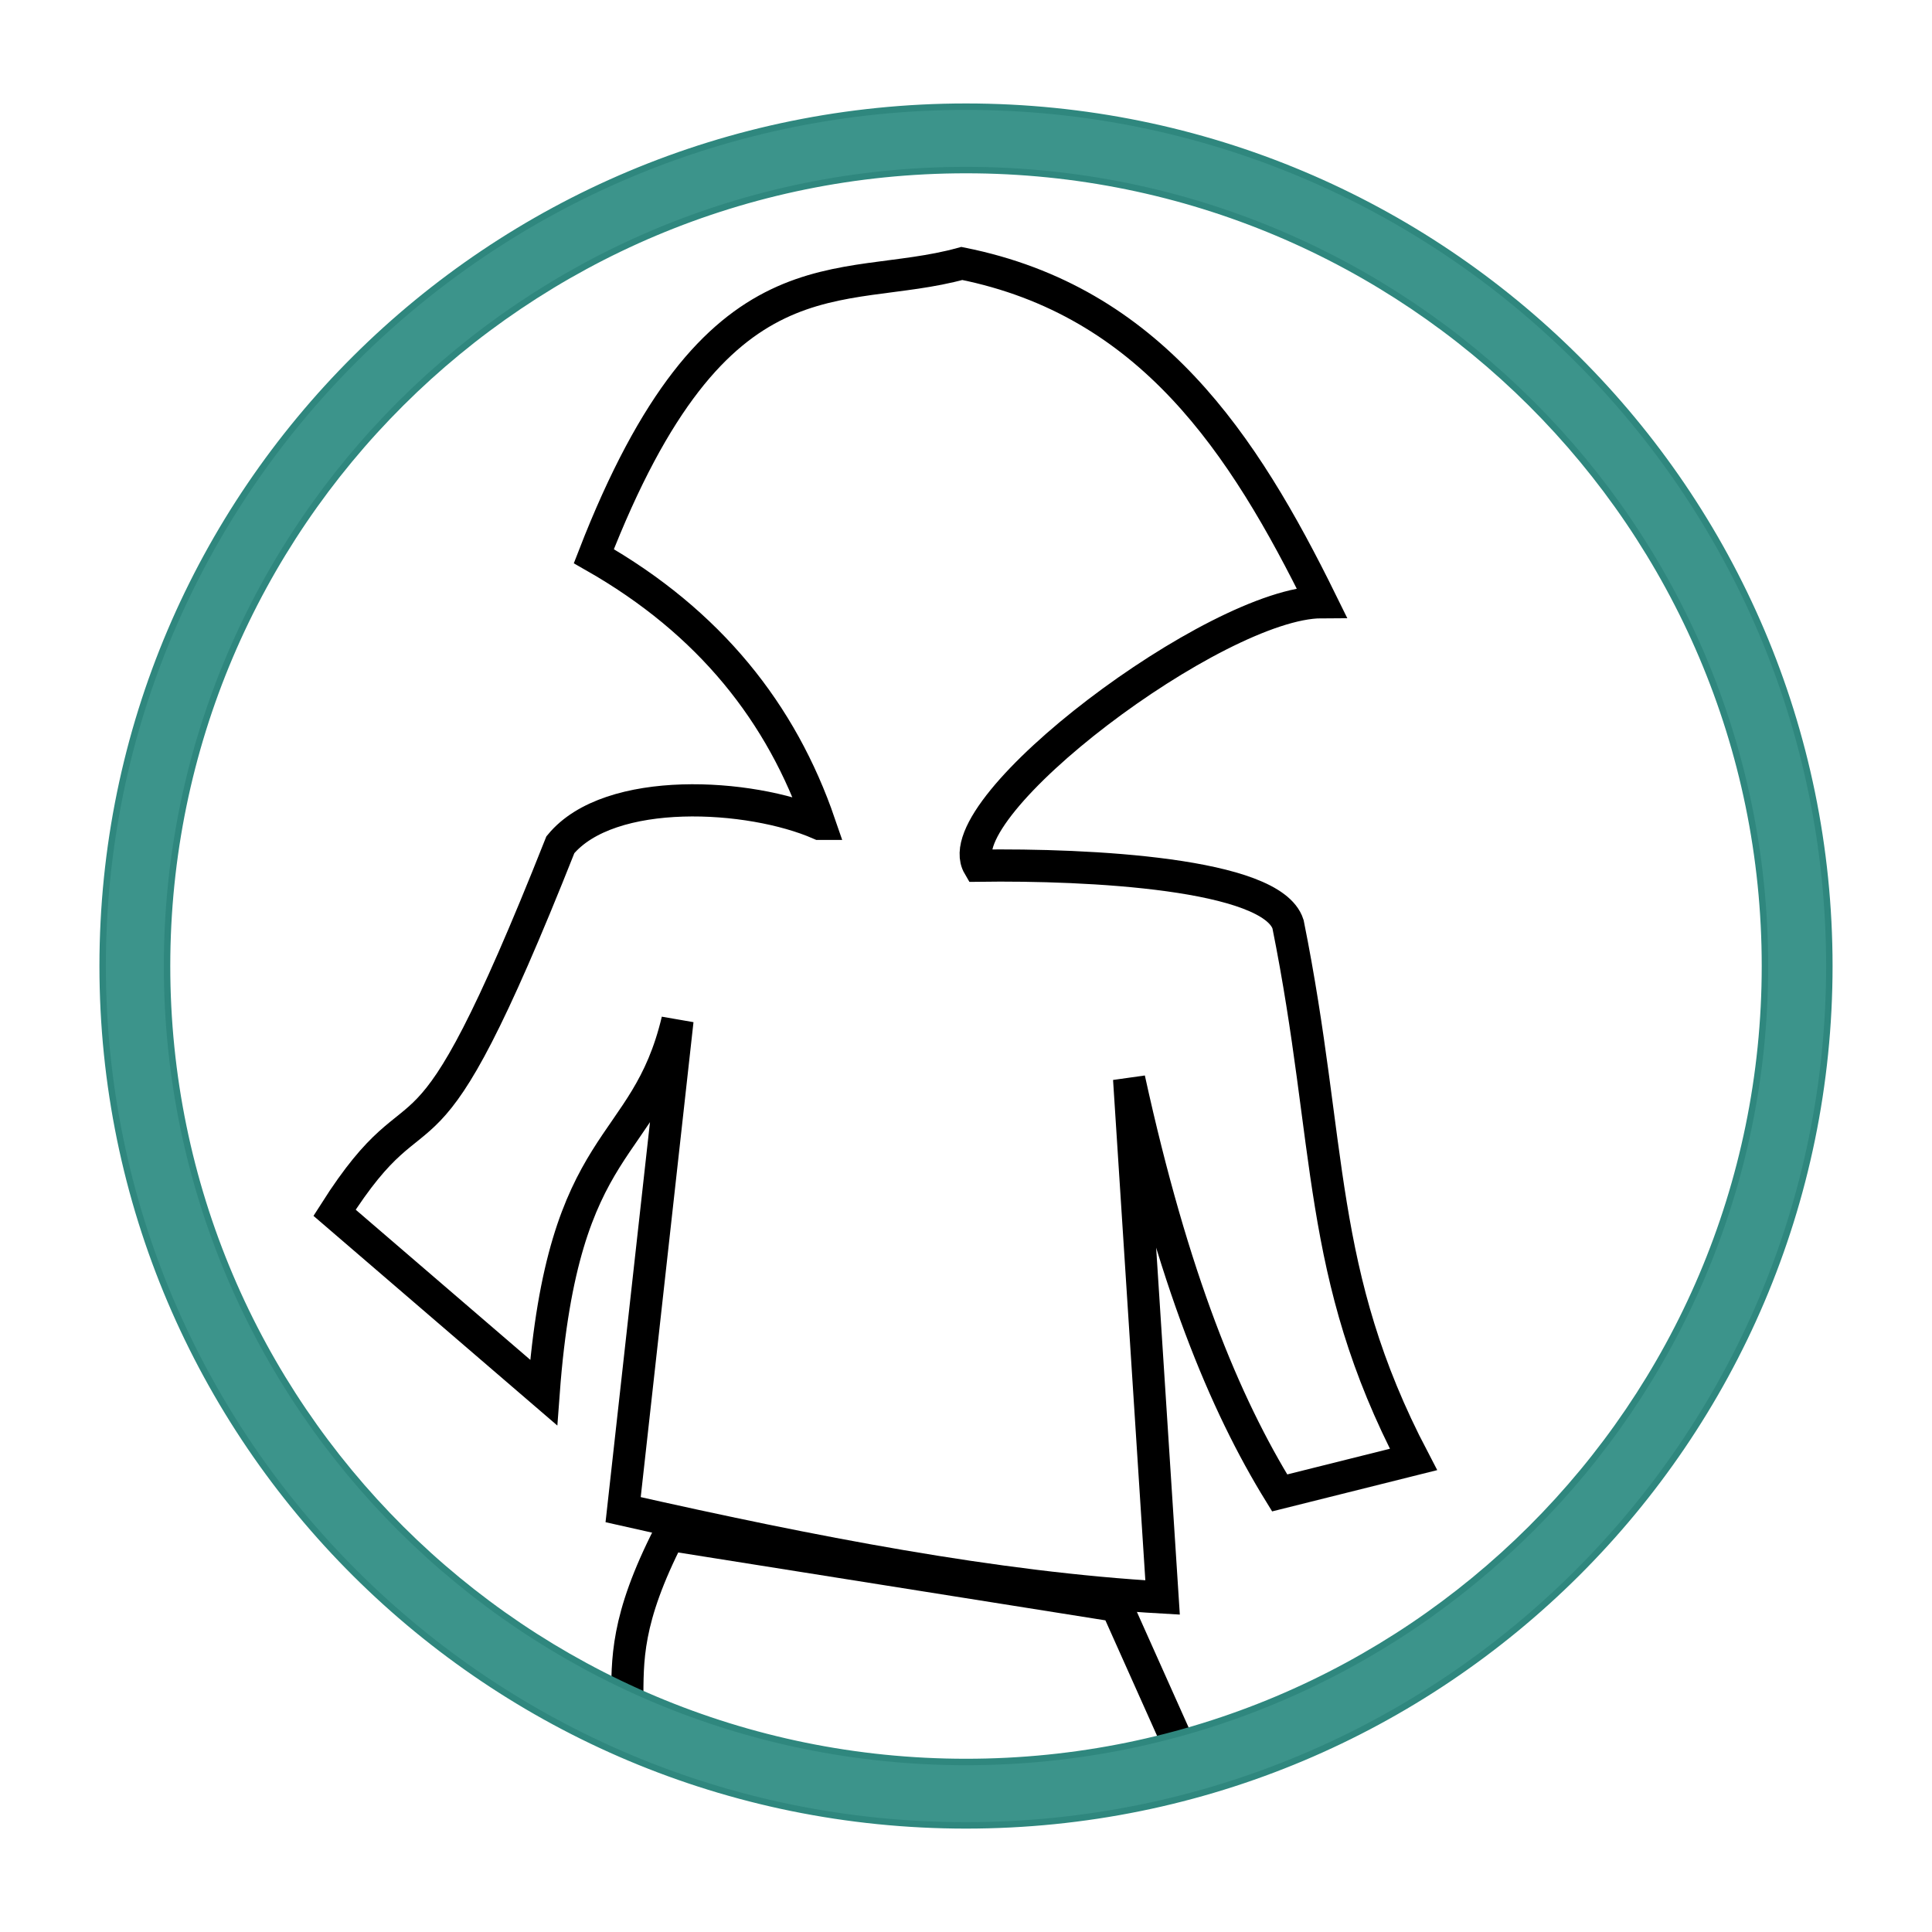 <?xml version="1.0" encoding="UTF-8" standalone="no"?>
<!-- Created with Inkscape (http://www.inkscape.org/) -->

<svg
   xmlns:dc="http://purl.org/dc/elements/1.1/"
   xmlns:cc="http://creativecommons.org/ns#"
   xmlns:rdf="http://www.w3.org/1999/02/22-rdf-syntax-ns#"
   xmlns:svg="http://www.w3.org/2000/svg"
   xmlns="http://www.w3.org/2000/svg"
   version="1.1"
   width="60"
   height="60"
   id="svg2">
  <defs
     id="defs4" />
  <g
     transform="translate(0,-992.362)"
     id="layer1">
    <path
       d="m 25.455,1017.947 c -1.178,-3.433 -3.412,-6.263 -7.013,-8.312 3.81,-9.821 7.619,-8.041 11.429,-9.091 5.847,1.17 8.742,5.588 11.169,10.52 -3.276,0.01 -11.699,6.382 -10.649,8.182 3.432,-0.047 9.103,0.241 9.61,1.818 1.387,6.89 0.866,10.835 3.896,16.623 l -4.156,1.039 c -1.71,-2.775 -3.311,-6.63 -4.675,-12.857 l 1.039,16.104 c -5.174,-0.294 -10.892,-1.403 -16.753,-2.727 l 1.688,-15.195 c -0.996,4.199 -3.553,3.429 -4.156,11.558 l -6.494,-5.584 c 2.944,-4.632 2.525,-0.112 7.013,-11.429 1.531,-1.854 5.899,-1.592 8.052,-0.649 z"
       id="path3760"
       style="fill:none;stroke:#000000;stroke-width:1px;stroke-linecap:butt;stroke-linejoin:miter;stroke-opacity:1" />
    <path
       d="m 20.779,47.662 c -1.354,2.653 -1.289,3.887 -1.299,5.195 3.967,2.483 8.645,4.256 17.403,1.948 L 34.675,49.87 z"
       transform="translate(0,992.362)"
       id="path3762"
       style="fill:none;stroke:#000000;stroke-width:1px;stroke-linecap:butt;stroke-linejoin:miter;stroke-opacity:1" />
    <path
       d="m 30,995.675 c -14.811,0 -26.812,11.948 -26.812,26.688 0,14.739 12.001,26.688 26.812,26.688 14.811,0 26.812,-11.948 26.812,-26.688 0,-14.74 -12.001,-26.688 -26.812,-26.688 z m 0,1.969 c 13.711,0 24.812,11.074 24.812,24.719 0,13.644 -11.102,24.719 -24.812,24.719 -13.711,0 -24.812,-11.074 -24.812,-24.719 0,-13.644 11.102,-24.719 24.812,-24.719 z"
       id="path2985"
       style="fill:#3c948b;fill-opacity:1;stroke:#2f877e;stroke-width:0.2;stroke-linecap:butt;stroke-linejoin:miter;stroke-miterlimit:4;stroke-opacity:1;stroke-dasharray:none;stroke-dashoffset:0" />
  </g>
</svg>
